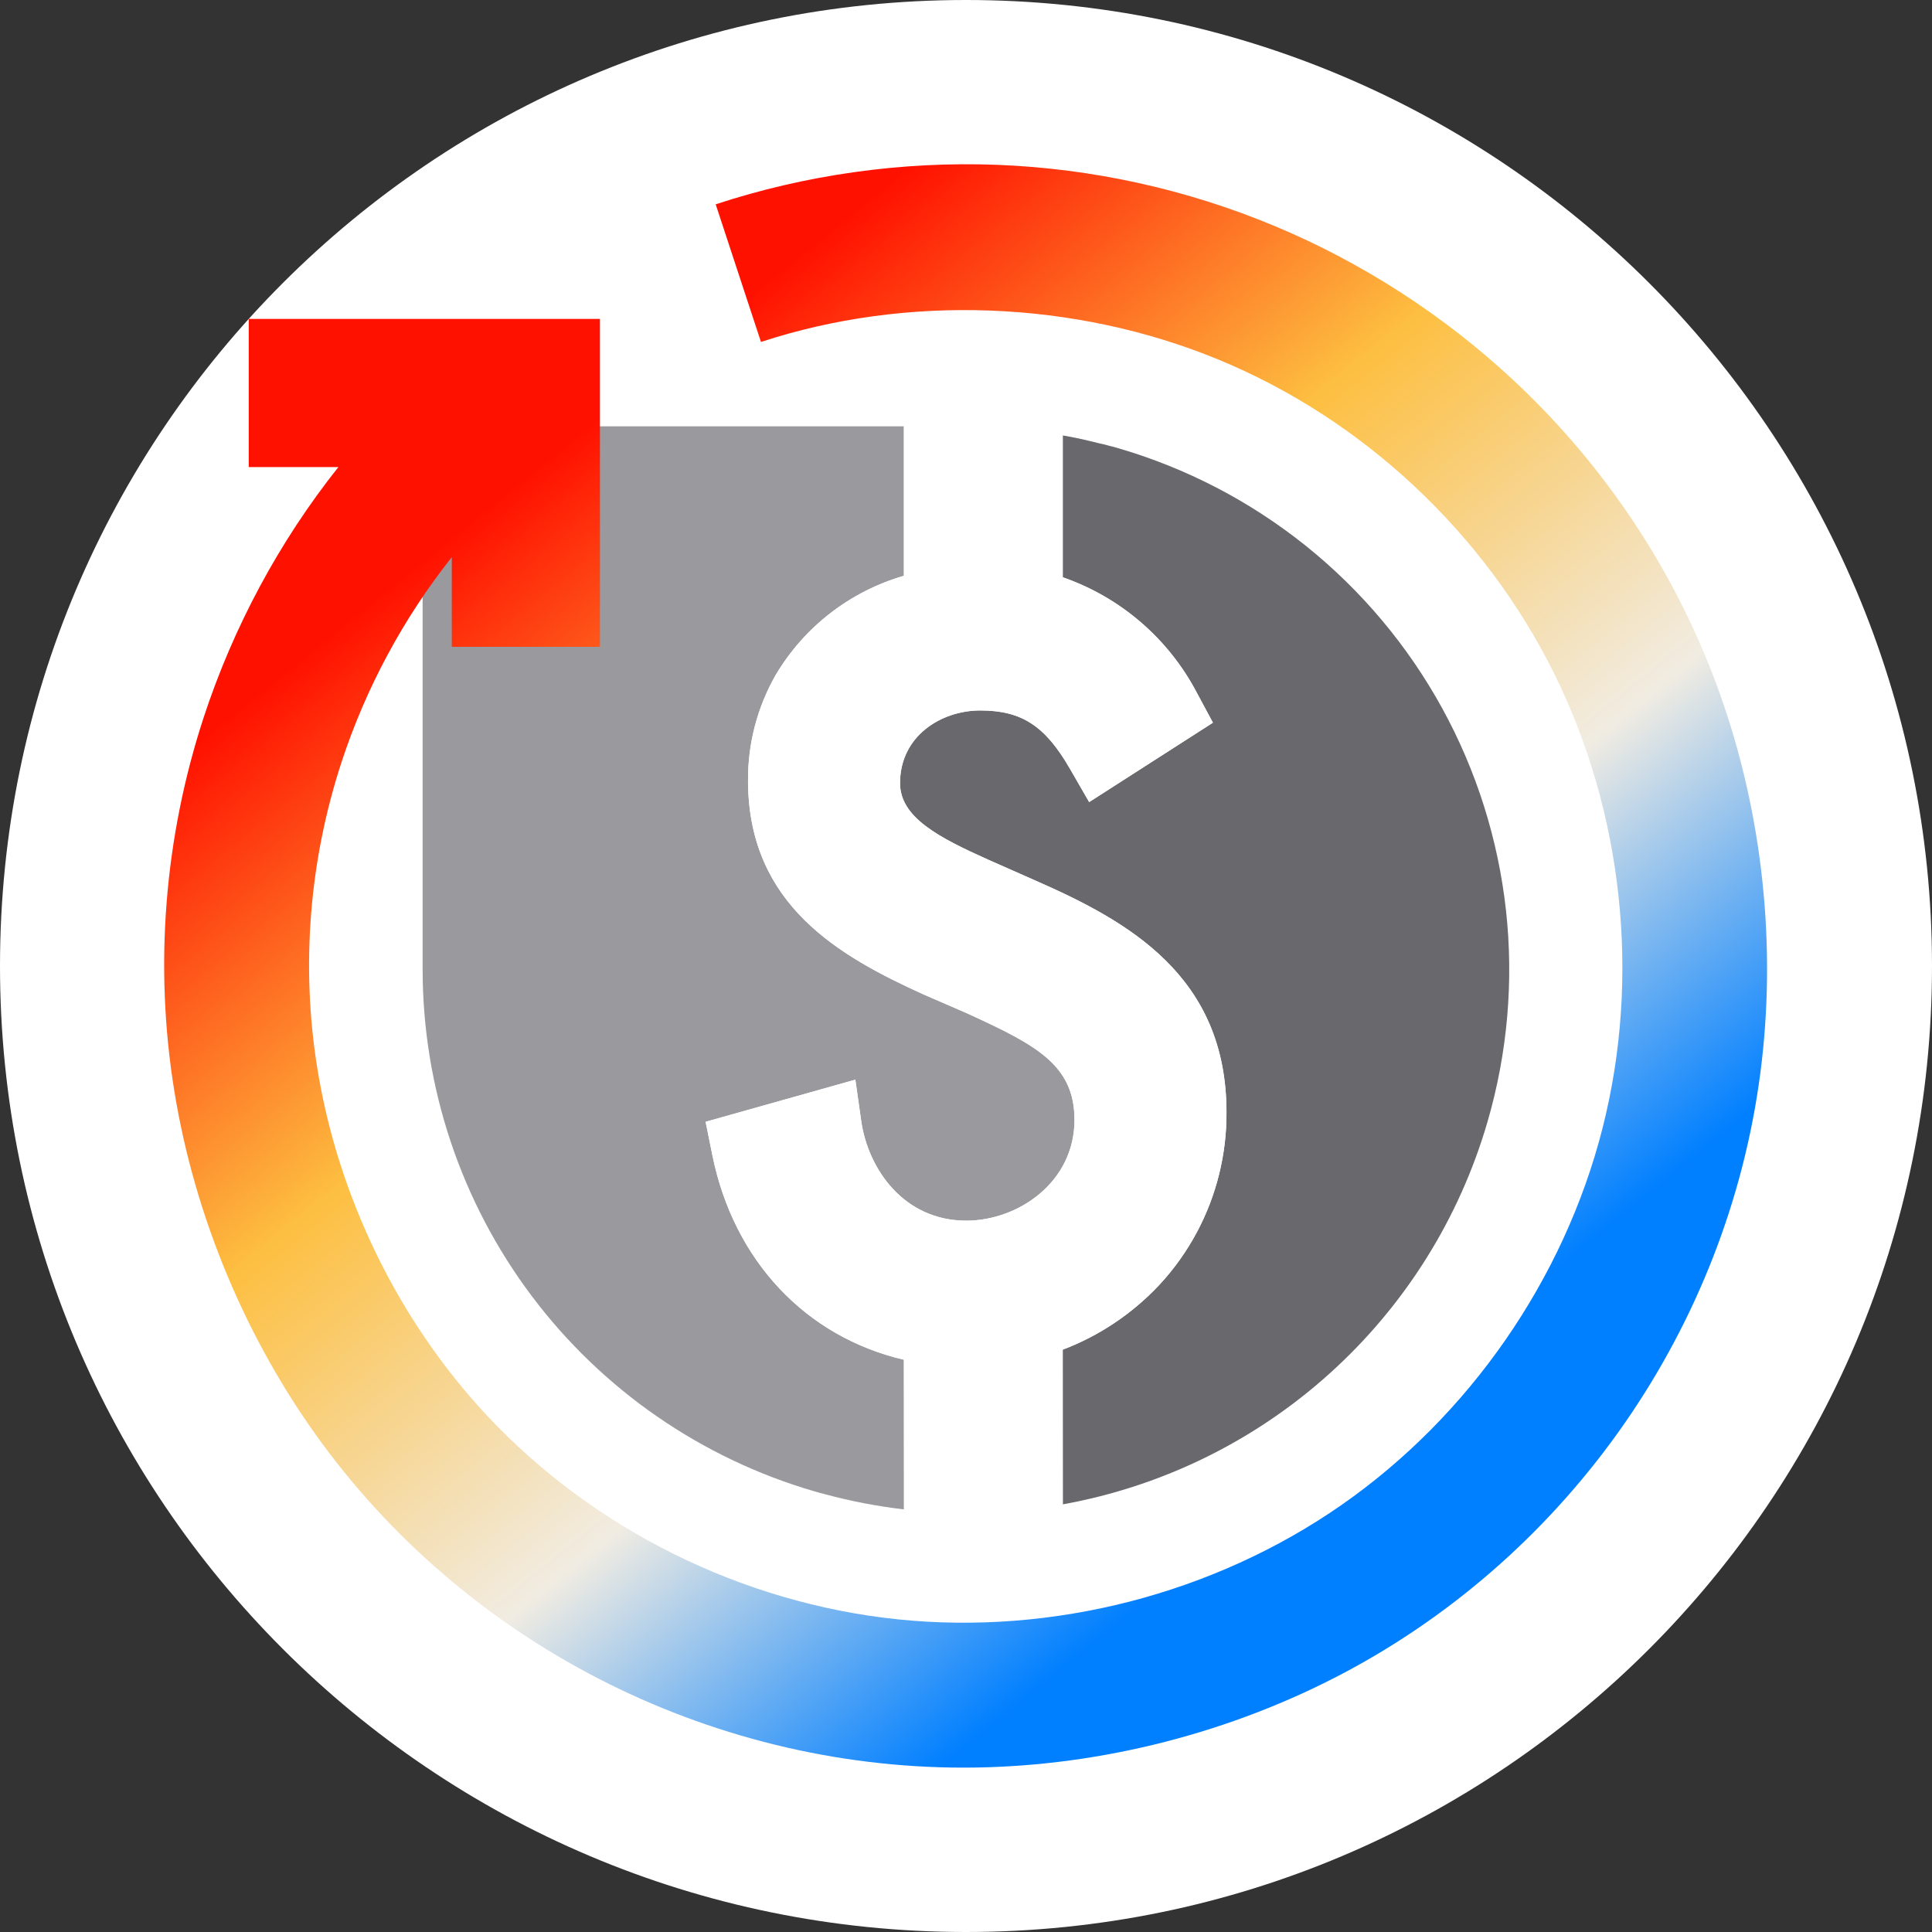 <svg width="32" height="32" viewBox="0 0 32 32" fill="none" xmlns="http://www.w3.org/2000/svg">
<rect x="0" y="0" width="32" height="32" fill="#333333" stroke="none"/>
<path d="M0 16C0 7.163 7.163 0 16 0C24.837 0 32 7.163 32 16C32 24.837 24.837 32 16 32C7.163 32 0 24.837 0 16Z" fill="white"/>
<g clip-path="url(#clip0_327_466933)">
<path d="M24.639 18.576C24.173 20.183 23.267 21.628 22.024 22.748C20.781 23.869 19.249 24.62 17.602 24.917V22.355C18.21 22.124 18.756 21.757 19.201 21.283C19.447 21.018 19.658 20.722 19.828 20.402C20.151 19.794 20.318 19.114 20.314 18.425C20.314 16.161 18.68 15.256 17.148 14.584L16.372 14.241C15.542 13.869 14.907 13.538 14.907 12.972C14.907 12.188 15.591 11.768 16.235 11.768C16.921 11.768 17.31 12.021 17.721 12.733L18.04 13.285L20.09 11.97L19.823 11.473C19.353 10.577 18.559 9.893 17.603 9.561V7.212C17.802 7.246 17.999 7.29 18.199 7.341C18.218 7.346 18.24 7.351 18.262 7.355C18.284 7.359 18.306 7.365 18.328 7.372C18.334 7.373 18.341 7.374 18.347 7.377C18.401 7.391 18.456 7.404 18.512 7.421C19.647 7.751 20.706 8.301 21.628 9.04C22.55 9.78 23.317 10.693 23.886 11.729C24.455 12.765 24.814 13.903 24.944 15.078C25.073 16.252 24.969 17.441 24.639 18.576Z" fill="#68686D"/>
<path d="M17.797 18.549C17.797 19.58 16.865 20.218 16.004 20.218C14.971 20.218 14.38 19.364 14.265 18.571L14.168 17.883L11.687 18.581L11.8 19.136C12.155 20.885 13.349 22.142 14.971 22.522V25C14.531 24.949 14.095 24.865 13.668 24.75C13.607 24.735 13.548 24.718 13.488 24.701C11.618 24.156 9.974 23.02 8.805 21.463C7.635 19.905 7.002 18.011 7 16.063L7 7.416C7 7.322 7.038 7.232 7.104 7.165C7.171 7.099 7.261 7.061 7.355 7.061H14.971V9.537C14.08 9.795 13.32 10.383 12.847 11.181C12.544 11.712 12.386 12.314 12.39 12.925V12.974C12.414 14.993 13.898 15.837 15.299 16.472L16 16.776L16.058 16.802C17.17 17.311 17.797 17.644 17.797 18.549Z" fill="#99999E"/>
<path d="M20.315 18.425C20.318 19.114 20.151 19.794 19.828 20.402C19.658 20.722 19.447 21.018 19.201 21.283C18.756 21.757 18.21 22.124 17.602 22.355L17.604 24.929L16.884 24.992C16.884 24.992 15.342 25.038 14.975 24.992L14.971 22.521C13.348 22.142 12.154 20.884 11.799 19.135L11.687 18.58L14.167 17.882L14.265 18.571C14.38 19.364 14.971 20.218 16.004 20.218C16.866 20.218 17.797 19.58 17.797 18.549C17.797 17.645 17.169 17.312 16.058 16.803L16 16.776L15.299 16.472C13.898 15.837 12.414 14.993 12.39 12.974V12.925C12.386 12.314 12.544 11.713 12.847 11.182C13.32 10.383 14.079 9.795 14.971 9.537V7.059C16.593 7.045 16.717 7.054 17.602 7.21V9.562C18.559 9.894 19.353 10.578 19.823 11.474L20.09 11.97L18.04 13.285L17.722 12.733C17.311 12.02 16.921 11.767 16.236 11.767C15.591 11.767 14.908 12.188 14.908 12.971C14.908 13.538 15.542 13.869 16.372 14.241L17.148 14.584C18.68 15.256 20.315 16.16 20.315 18.425Z" fill="white"/>
</g>
<path fill-rule="evenodd" clip-rule="evenodd" d="M11.854 3.384C13.345 2.894 14.938 2.67 16.516 2.73C18.094 2.791 19.658 3.136 21.113 3.744C22.568 4.352 23.915 5.223 25.067 6.298C26.591 7.719 27.775 9.498 28.485 11.487C29.195 13.476 29.431 15.677 29.157 17.771C28.884 19.866 28.1 21.855 26.914 23.566C25.728 25.277 24.14 26.709 22.274 27.701C20.409 28.692 18.266 29.244 16.154 29.276C14.041 29.308 11.959 28.82 10.095 27.895C8.23 26.97 6.583 25.606 5.332 23.904C4.081 22.201 3.227 20.159 2.888 18.075C2.549 15.991 2.725 13.865 3.374 11.881C3.866 10.382 4.628 8.964 5.605 7.736H4.12V5.282H9.937V10.714H7.483V9.229C6.683 10.236 6.058 11.397 5.656 12.626C5.124 14.251 4.981 15.995 5.256 17.697C5.598 19.814 6.589 21.865 8.066 23.446C9.834 25.336 12.299 26.554 14.866 26.821C17.432 27.087 20.099 26.403 22.217 24.929C24.335 23.454 25.905 21.19 26.542 18.69C27.179 16.189 26.884 13.453 25.735 11.142C24.586 8.832 22.583 6.948 20.189 5.959C17.794 4.969 15.007 4.874 12.604 5.664L11.854 3.384Z" fill="url(#paint0_linear_327_466933)"/>
<defs>
<linearGradient id="paint0_linear_327_466933" x1="2.043" y1="13.297" x2="15.222" y2="29.576" gradientUnits="userSpaceOnUse">
<stop stop-color="#FF1100"/>
<stop offset="0.344" stop-color="#FDBF41"/>
<stop offset="0.693" stop-color="#F1ECE2"/>
<stop offset="1" stop-color="#007FFF"/>
</linearGradient>
<clipPath id="clip0_327_466933">
<rect width="18" height="18" fill="white" transform="translate(7 7)"/>
</clipPath>
</defs>
</svg>
